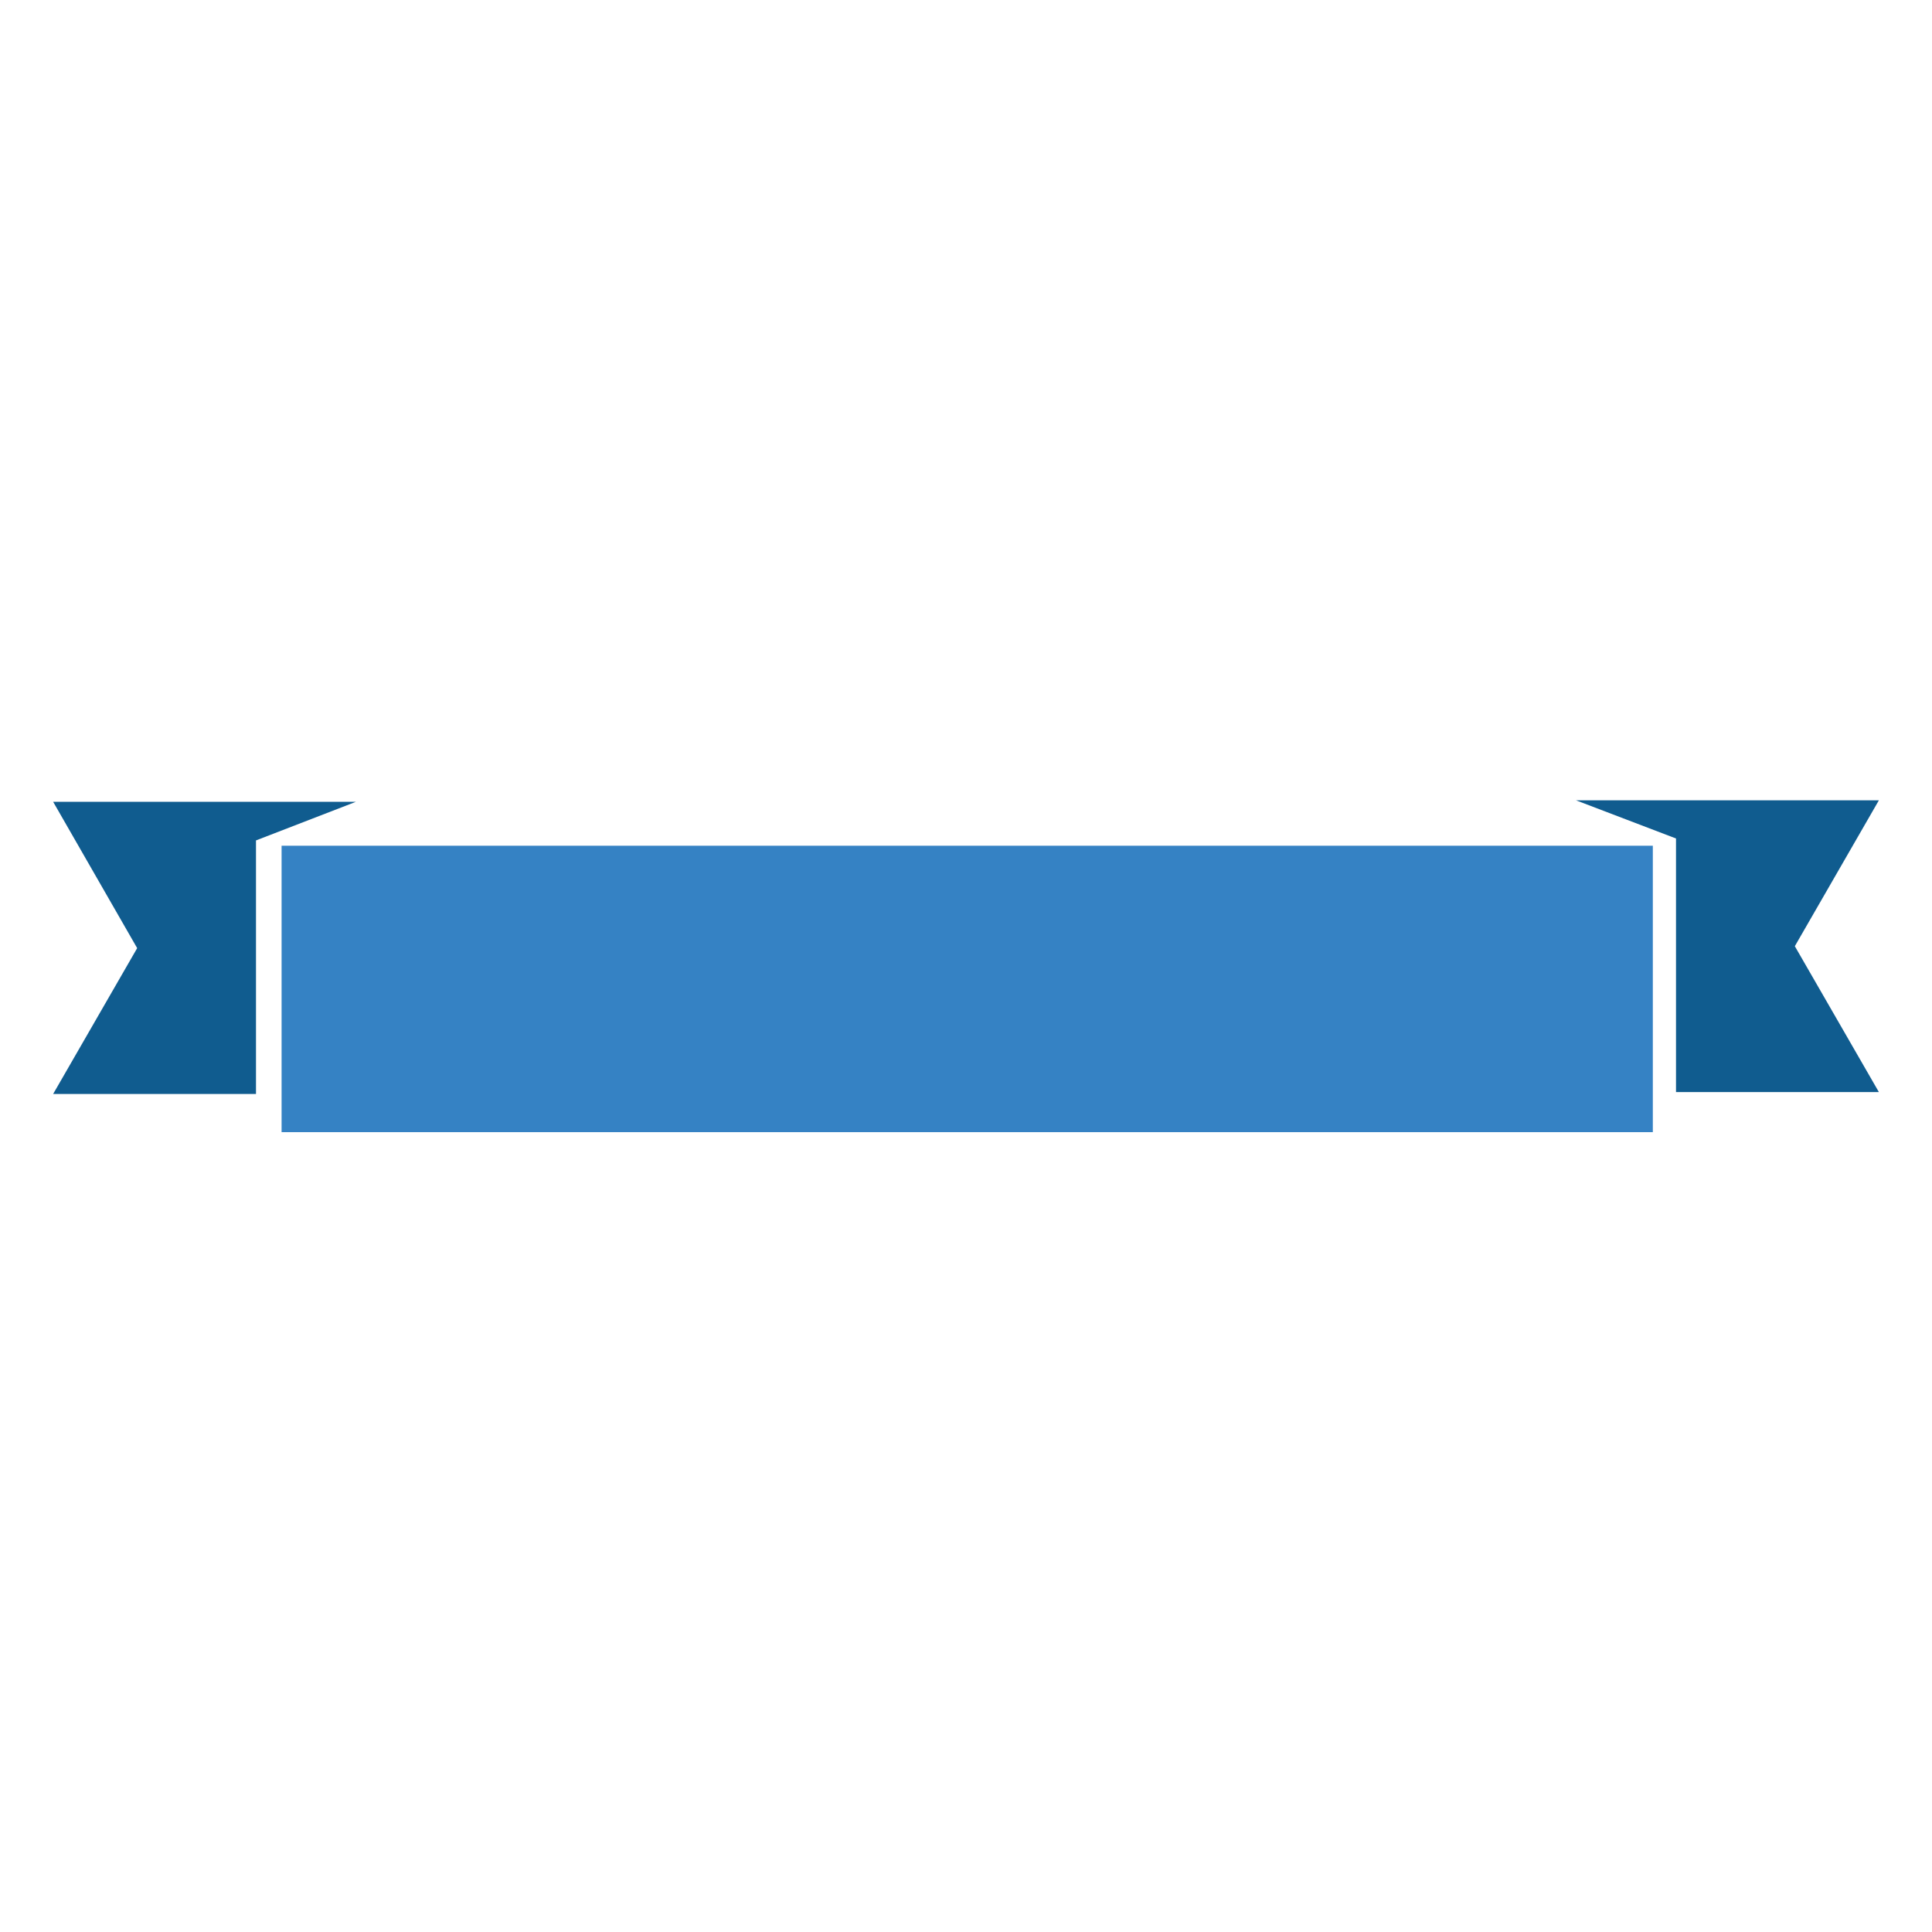 <?xml version="1.0" encoding="utf-8"?>
<!-- Generator: Adobe Illustrator 24.0.2, SVG Export Plug-In . SVG Version: 6.00 Build 0)  -->
<svg version="1.1" id="Layer_1" xmlns="http://www.w3.org/2000/svg" xmlns:xlink="http://www.w3.org/1999/xlink" x="0px" y="0px"
	 viewBox="0 0 400 400" style="enable-background:new 0 0 400 400;" xml:space="preserve">
<style type="text/css">
	.st0{fill:#105C8F;}
	.st1{fill:#3582C4;}
</style>
<polygon class="st0" points="53,226.5 11,226.5 28.4,196.3 11,166 73.7,166 53,174 "/>
<rect x="58.3" y="175.1" class="st1" width="283.9" height="59.3"/>
<polygon class="st0" points="347,226.1 389,226.1 371.6,195.9 389,165.7 326.3,165.7 347,173.6 "/>
</svg>
